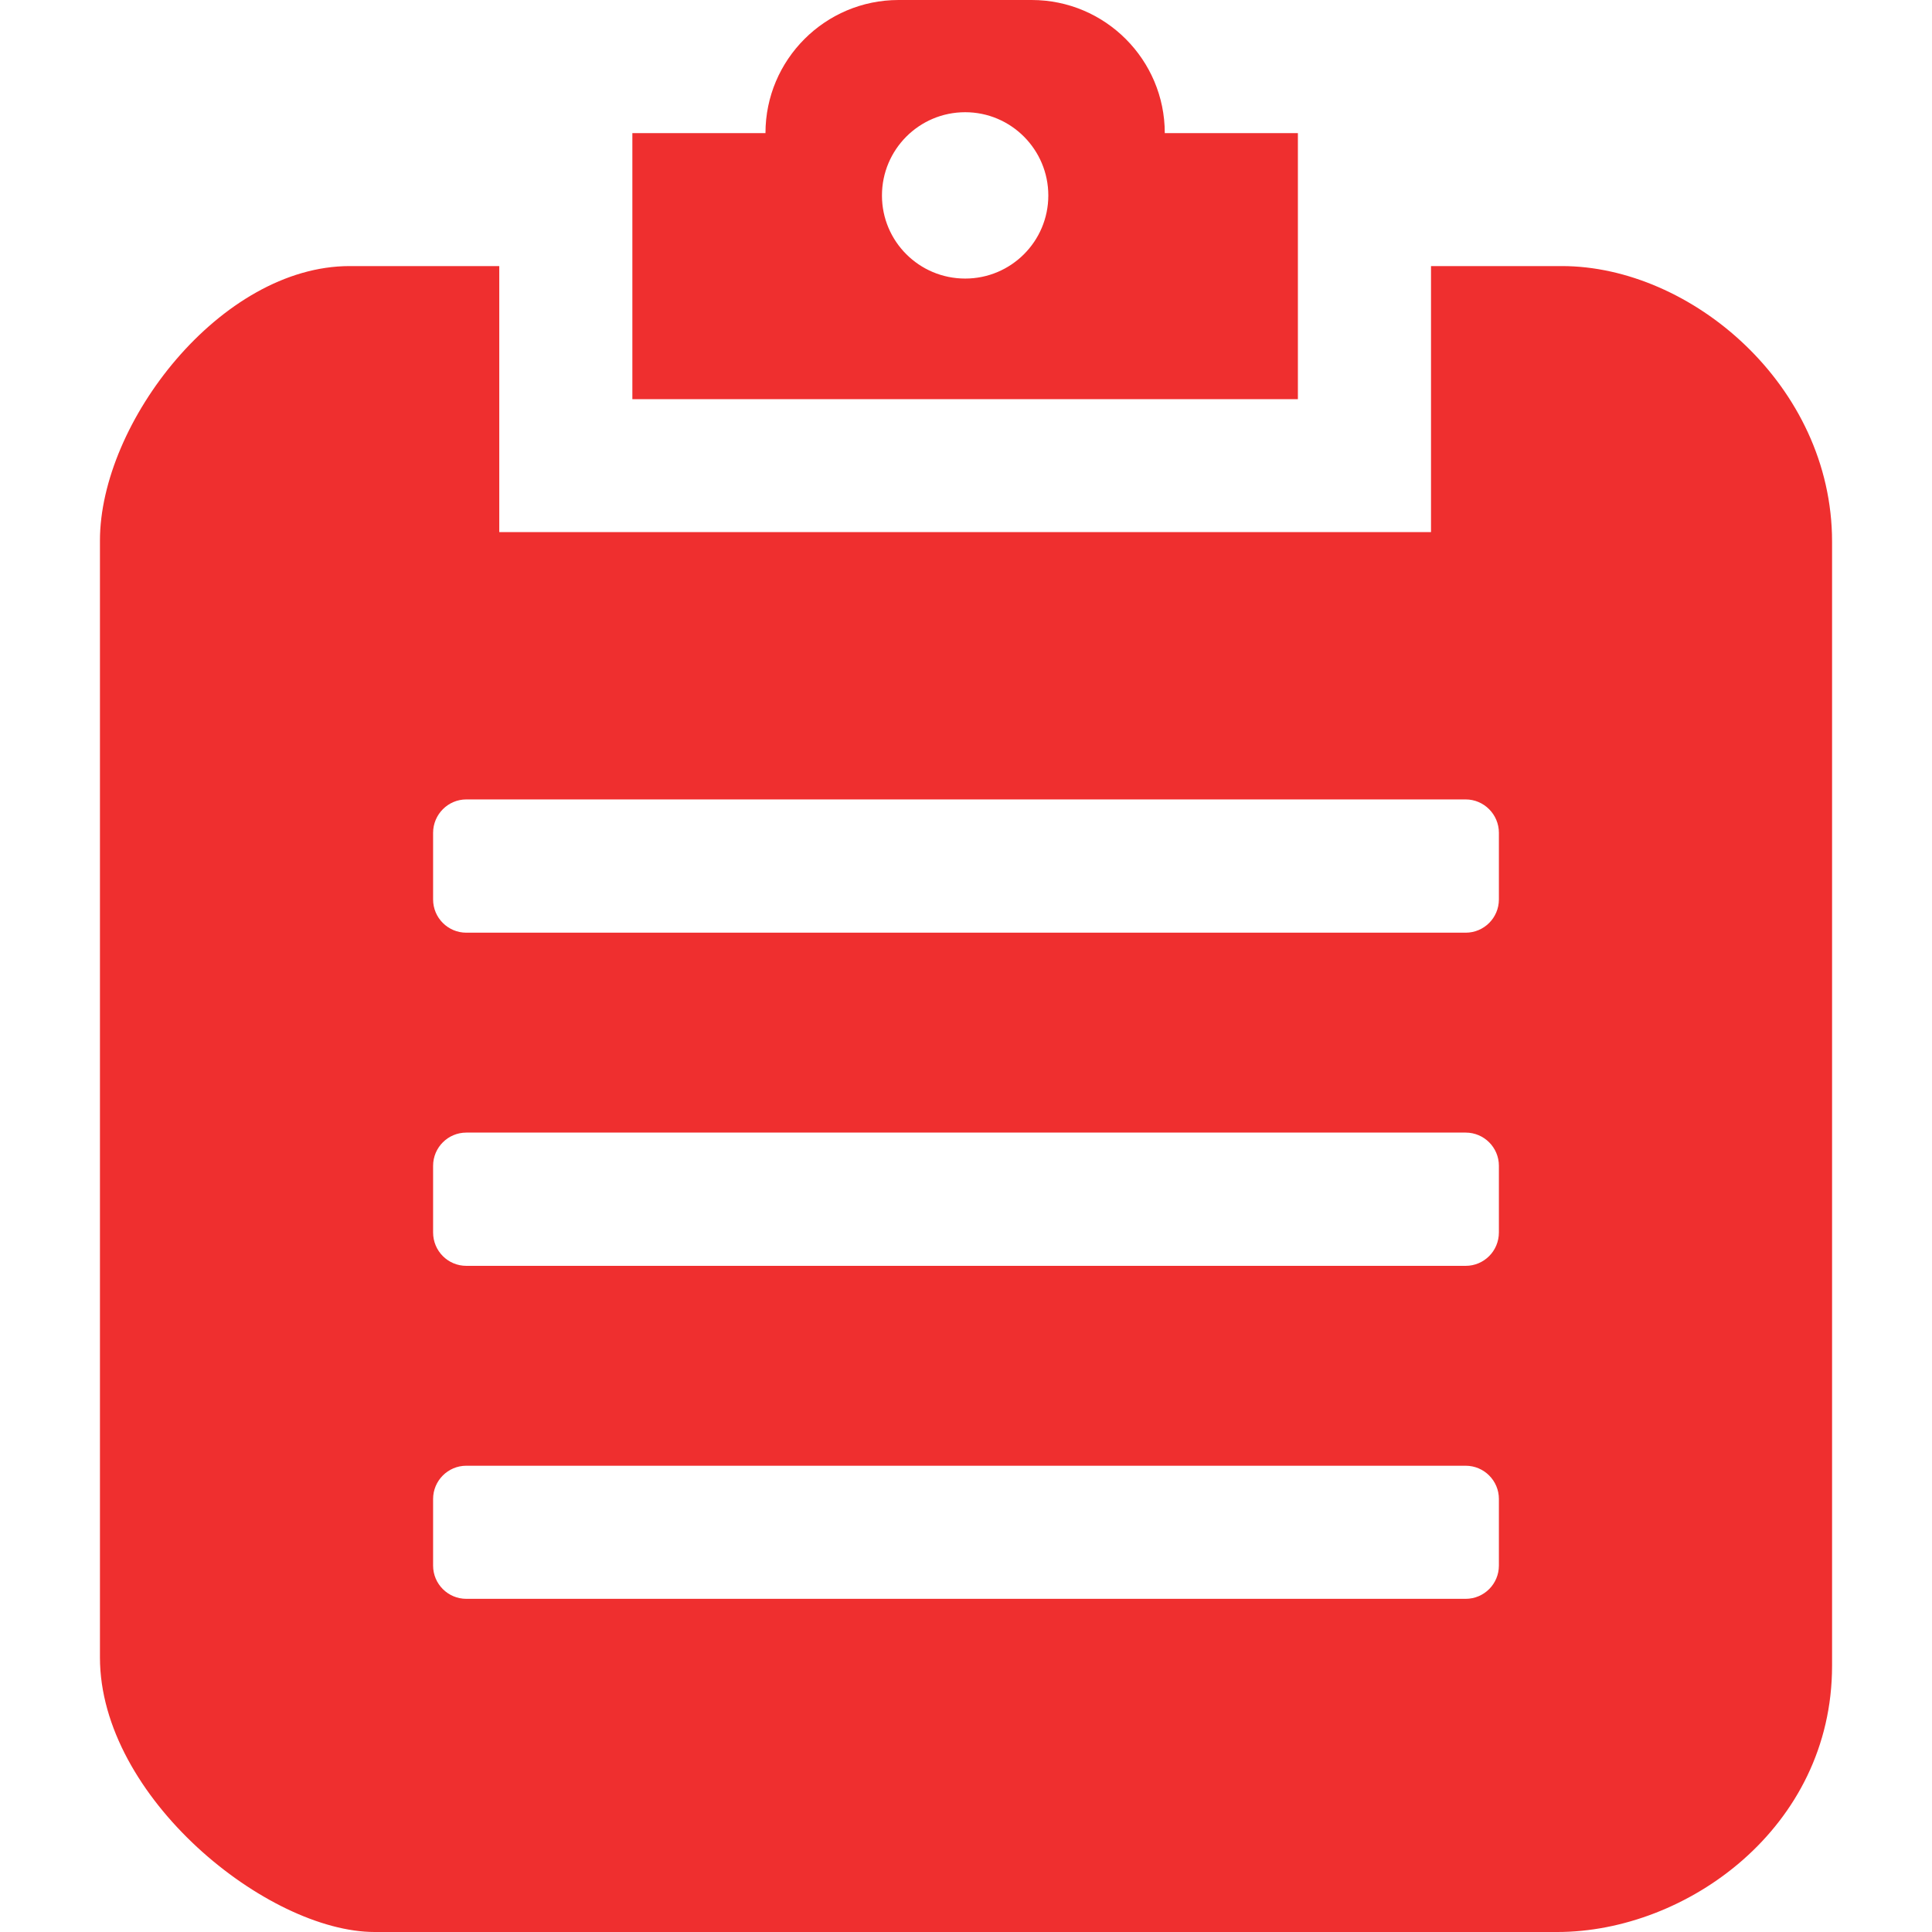<?xml version="1.0" encoding="utf-8"?>
<!-- Generator: Adobe Illustrator 16.0.0, SVG Export Plug-In . SVG Version: 6.00 Build 0)  -->
<!DOCTYPE svg PUBLIC "-//W3C//DTD SVG 1.1//EN" "http://www.w3.org/Graphics/SVG/1.1/DTD/svg11.dtd">
<svg version="1.1" id="图层_1" xmlns="http://www.w3.org/2000/svg" xmlns:xlink="http://www.w3.org/1999/xlink" x="0px" y="0px"
	 width="200px" height="200px" viewBox="0 0 200 200" enable-background="new 0 0 200 200" xml:space="preserve">
<g>
	<defs>
		<rect id="SVGID_1_" width="200" height="200"/>
	</defs>
	<clipPath id="SVGID_2_">
		<use xlink:href="#SVGID_1_"  overflow="visible"/>
	</clipPath>
	<path clip-path="url(#SVGID_2_)" fill-rule="evenodd" clip-rule="evenodd" fill="#EF2F2F" d="M161.21,200H38.79
		c-11.075,0-28.444-13.927-28.444-28.427V55.968c0-12.207,12.503-28.424,25.855-28.424h15.483v27.538h96.454V27.544h13.547
		c13.355,0,27.97,12.352,27.97,28.522v116.375C189.654,189.238,174.565,200,161.21,200 M155.166,86.214
		c0-1.899-1.542-3.458-3.442-3.458H48.275c-1.899,0-3.441,1.559-3.441,3.458v6.896c0,1.903,1.542,3.442,3.441,3.442h103.449
		c1.899,0,3.441-1.539,3.441-3.442V86.214z M155.166,120.686c0-1.899-1.542-3.441-3.442-3.441H48.275
		c-1.899,0-3.441,1.542-3.441,3.441v6.896c0,1.92,1.542,3.458,3.441,3.458h103.449c1.899,0,3.441-1.538,3.441-3.458V120.686z
		 M155.166,155.174c0-1.898-1.542-3.442-3.442-3.442H48.275c-1.899,0-3.441,1.544-3.441,3.442v6.896
		c0,1.902,1.542,3.441,3.441,3.441h103.449c1.899,0,3.441-1.539,3.441-3.441V155.174z M93.021,41.321H65.462V13.779h13.779
		C79.242,6.179,85.417,0,93.021,0H106.8c7.6,0,13.778,6.179,13.778,13.779h13.779v27.542H93.021z M99.917,11.617
		c-4.769,0-8.617,3.869-8.617,8.62c0,4.748,3.849,8.6,8.617,8.6c4.751,0,8.604-3.852,8.604-8.6
		C108.521,15.486,104.669,11.617,99.917,11.617"/>
</g>
</svg>
